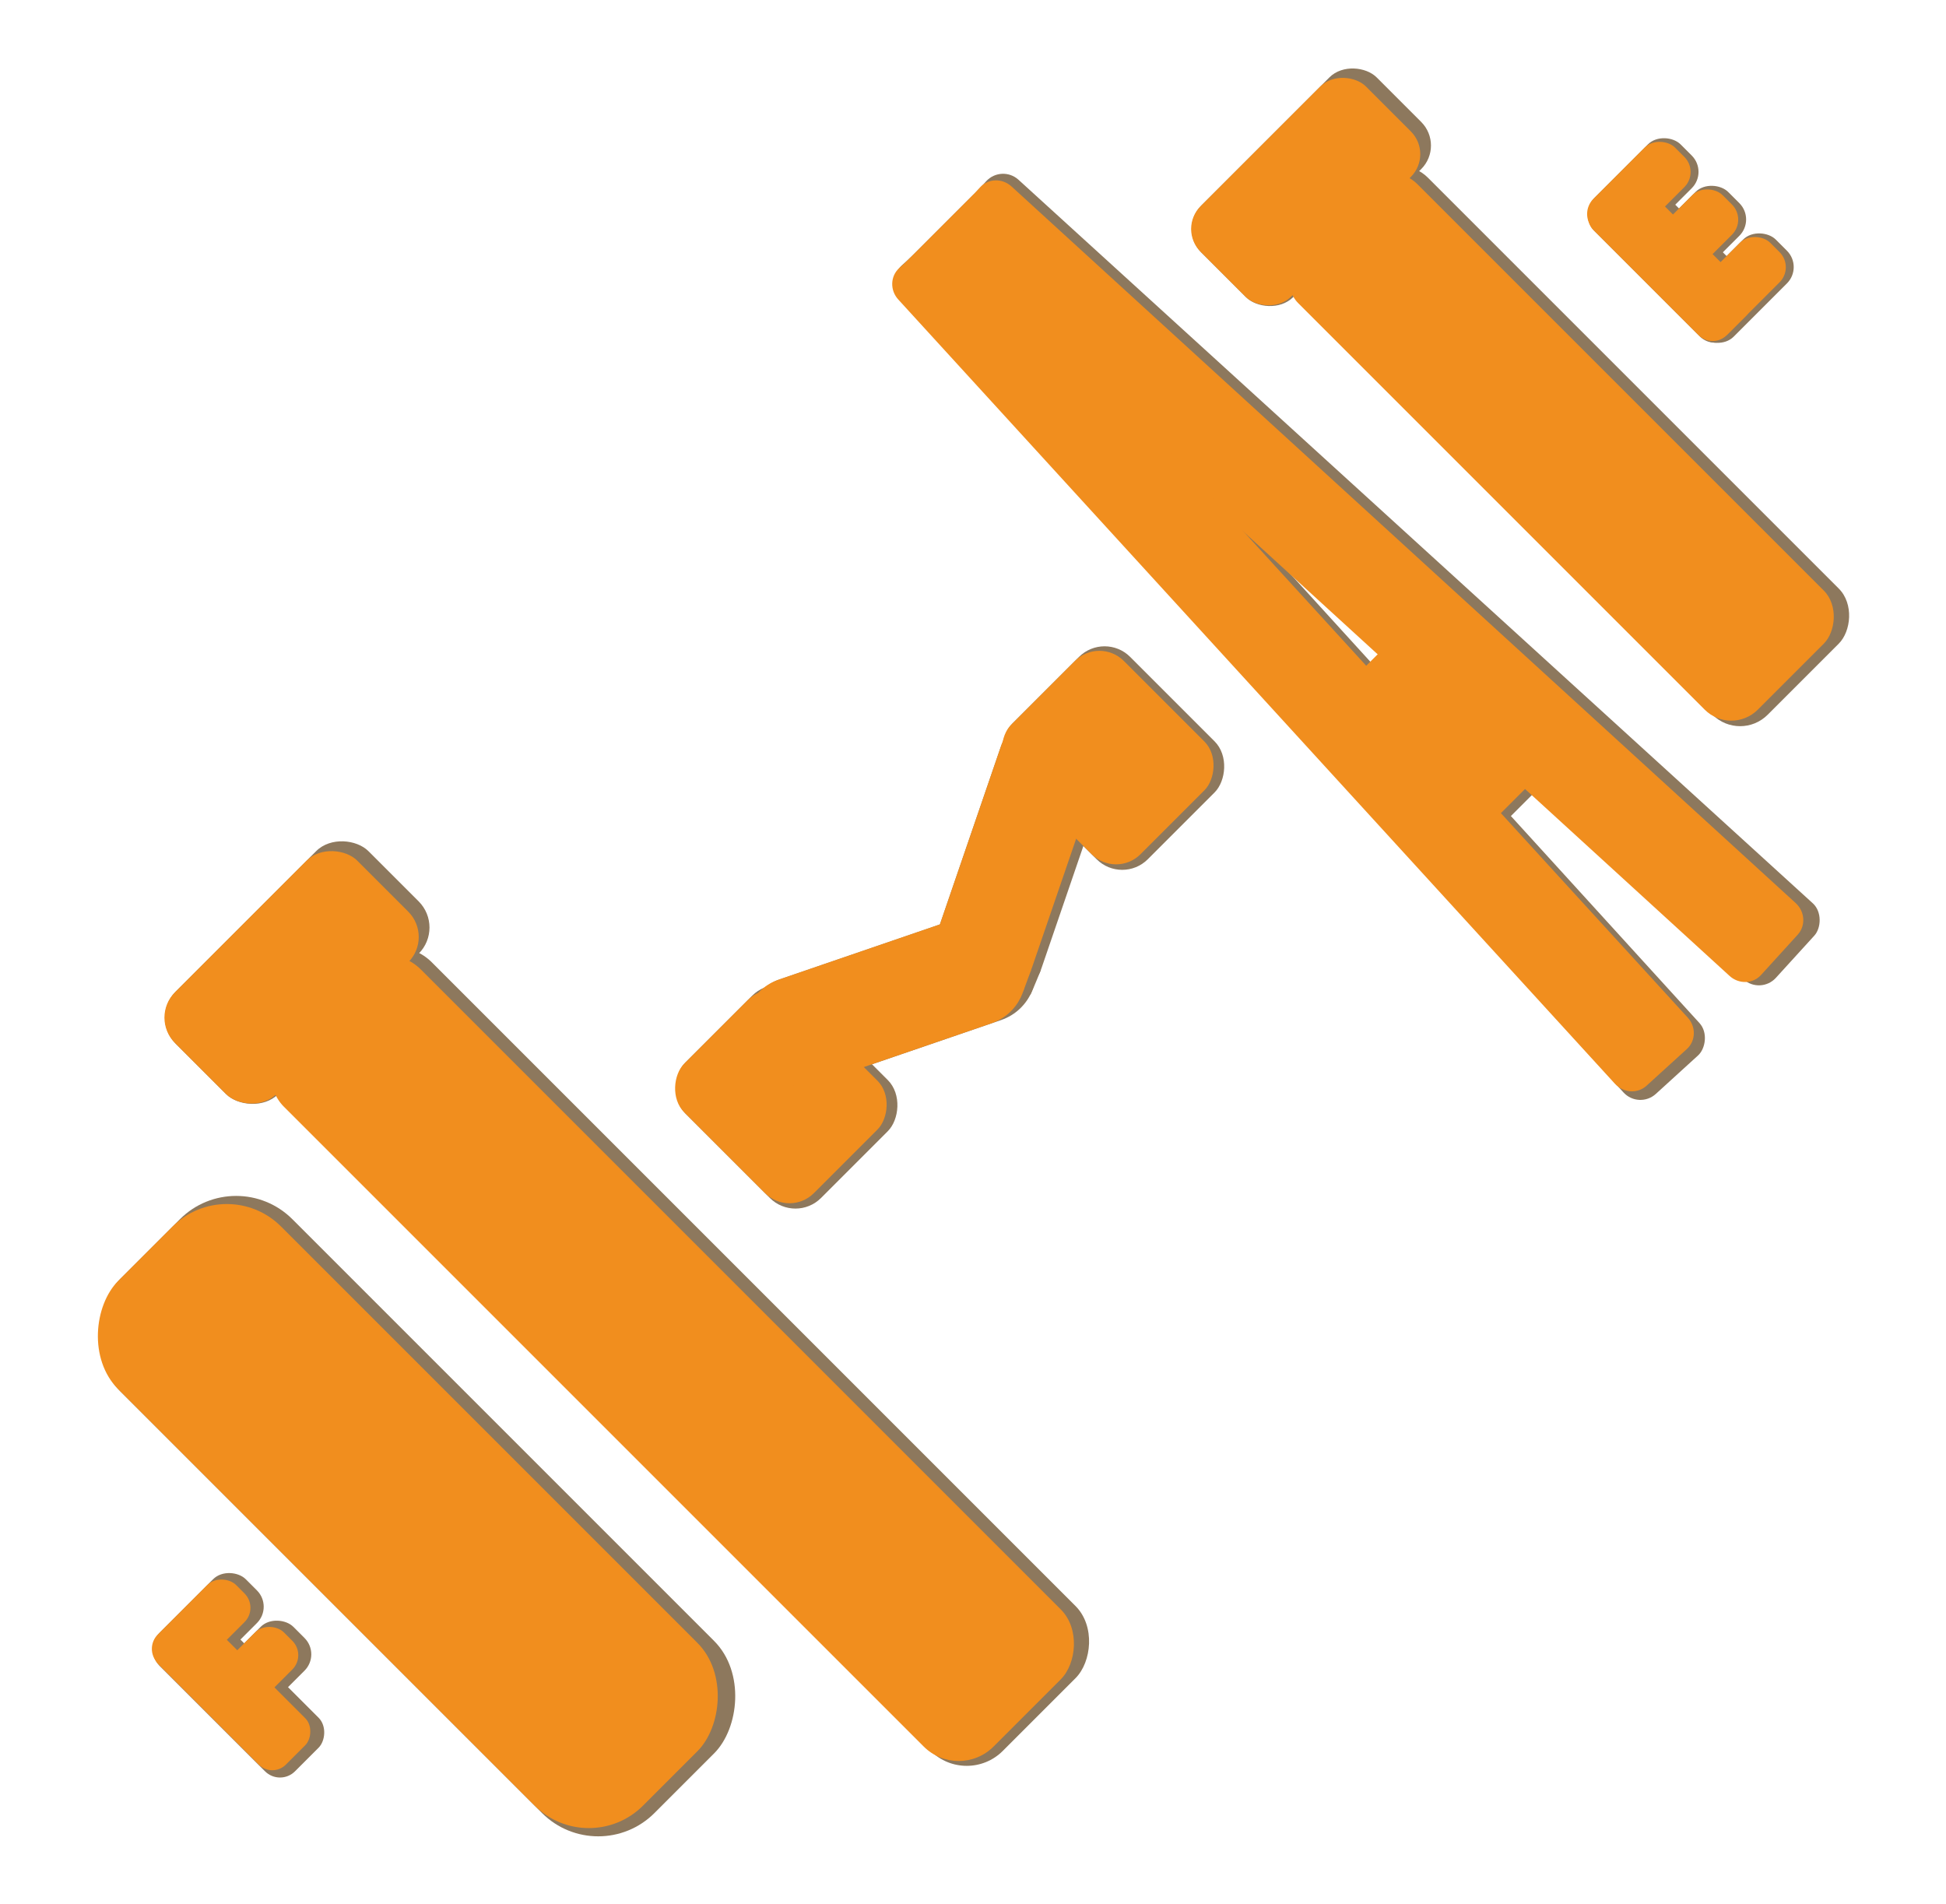 <?xml version="1.0" encoding="UTF-8"?>
<svg id="_레이어_2" data-name="레이어 2" xmlns="http://www.w3.org/2000/svg" viewBox="0 0 1020.88 998.79">
  <defs>
    <style>
      .cls-1 {
        fill: #f18e1e;
      }

      .cls-1, .cls-2 {
        stroke-width: 0px;
      }

      .cls-2 {
        fill: #8d785d;
      }
    </style>
  </defs>
  <g>
    <rect class="cls-2" x="430.59" y="277.07" width="587.68" height="53.98" rx="12.01" ry="12.01" transform="translate(393.68 -408.58) rotate(42.33)"/>
    <rect class="cls-2" x="388.05" y="319.55" width="587.68" height="53.98" rx="12.01" ry="12.01" transform="translate(478.85 -390.91) rotate(47.67)"/>
    <rect class="cls-2" x="467.77" y="112.63" width="78.38" height="33.28" rx="13.66" ry="13.66" transform="translate(57.08 396.34) rotate(-45)"/>
    <rect class="cls-2" x="725.89" y="327.9" width="78.38" height="105.81" rx="6.96" ry="6.96" transform="translate(-45.18 652.53) rotate(-45)"/>
  </g>
  <g>
    <path class="cls-1" d="M942.06,473.78L530.63,97.8c-4.84-4.42-12.22-4.21-16.48.48l-19.27,21.18c-4.27,4.69-3.8,12.09,1.04,16.52l411.43,375.99c4.84,4.42,12.22,4.21,16.48-.48l19.27-21.18c4.27-4.69,3.8-12.09-1.04-16.52Z"/>
    <path class="cls-1" d="M847.22,568.55L471.24,157.12c-4.42-4.84-4.21-12.22.48-16.48l21.18-19.27c4.69-4.27,12.09-3.8,16.52,1.04l375.99,411.43c4.42,4.84,4.21,12.22-.48,16.48l-21.18,19.27c-4.69,4.27-12.09,3.8-16.52-1.04Z"/>
    <rect class="cls-1" x="467.18" y="114.87" width="74.92" height="32.91" rx="13.28" ry="13.28" transform="translate(54.95 395.3) rotate(-45)"/>
    <rect class="cls-1" x="722.33" y="327.86" width="74.92" height="104.63" rx="6.77" ry="6.77" transform="translate(-46.29 648.6) rotate(-45)"/>
  </g>
  <g>
    <rect class="cls-2" x="830.14" y="84.95" width="63.77" height="32.52" rx="12.1" ry="12.1" transform="translate(180.91 639.19) rotate(-45)"/>
    <rect class="cls-2" x="880.07" y="134.89" width="63.77" height="32.52" rx="12.1" ry="12.1" transform="translate(160.23 689.12) rotate(-45)"/>
    <rect class="cls-2" x="855.11" y="109.92" width="63.77" height="32.52" rx="12.1" ry="12.1" transform="translate(170.57 664.16) rotate(-45)"/>
    <rect class="cls-2" x="827.81" y="114.87" width="100.58" height="39.75" rx="11.12" ry="11.12" transform="translate(352.47 -581.44) rotate(45)"/>
  </g>
  <rect class="cls-1" x="879.44" y="136.5" width="60.52" height="29.38" rx="11.2" ry="11.2" transform="translate(159.54 687.54) rotate(-45)"/>
  <rect class="cls-1" x="854.47" y="111.53" width="60.52" height="29.38" rx="11.2" ry="11.2" transform="translate(169.88 662.57) rotate(-45)"/>
  <rect class="cls-1" x="829.5" y="86.56" width="60.52" height="29.38" rx="11.2" ry="11.2" transform="translate(180.22 637.6) rotate(-45)"/>
  <rect class="cls-1" x="826.47" y="118.11" width="98.95" height="35.29" rx="10.39" ry="10.39" transform="translate(352.55 -579.62) rotate(45)"/>
  <g>
    <rect class="cls-2" x="77.42" y="837.67" width="63.77" height="32.52" rx="12.1" ry="12.1" transform="translate(-571.8 327.4) rotate(-45)"/>
    <rect class="cls-2" x="102.39" y="862.64" width="63.77" height="32.52" rx="12.1" ry="12.1" transform="translate(-582.15 352.37) rotate(-45)"/>
    <rect class="cls-2" x="75.09" y="867.59" width="100.58" height="39.75" rx="11.12" ry="11.12" transform="translate(664.26 171.28) rotate(45)"/>
  </g>
  <rect class="cls-1" x="101.6" y="865.27" width="58.03" height="27.57" rx="10.63" ry="10.63" transform="translate(-583.33 349.83) rotate(-45)"/>
  <rect class="cls-1" x="76.52" y="840.42" width="58.03" height="27.57" rx="10.63" ry="10.63" transform="translate(-573.11 324.81) rotate(-45)"/>
  <rect class="cls-1" x="74.2" y="869.92" width="94.71" height="34.46" rx="10.04" ry="10.04" transform="translate(662.91 173.89) rotate(45)"/>
  <g>
    <rect class="cls-2" x="362.38" y="531.64" width="100.58" height="87.49" rx="18.97" ry="18.97" transform="translate(527.72 -123.28) rotate(45)"/>
    <rect class="cls-2" x="533.81" y="353.93" width="100.58" height="87.49" rx="18.97" ry="18.97" transform="translate(452.27 -296.54) rotate(45)"/>
    <path class="cls-2" d="M506.42,480.39l-97.4,33.38c-14.17,4.86-21.72,20.28-16.86,34.45l1.17,3.42c4.86,14.17,20.28,21.72,34.45,16.86l97.4-33.38c7.68-2.63,13.41-8.36,16.28-15.32,2.43-5.88,2.81-12.64.58-19.14l-1.17-3.42c-4.86-14.17-20.28-21.72-34.45-16.86Z"/>
    <rect class="cls-2" x="457.08" y="421.02" width="157.21" height="57.86" rx="27.12" ry="27.12" transform="translate(1135 89.07) rotate(108.92)"/>
  </g>
  <rect class="cls-1" x="361.59" y="533.55" width="96.13" height="83.41" rx="18.11" ry="18.11" transform="translate(526.75 -121.19) rotate(45)"/>
  <rect class="cls-1" x="533.12" y="355.6" width="96.01" height="83.64" rx="18.13" ry="18.13" transform="translate(451.22 -294.51) rotate(45)"/>
  <rect class="cls-1" x="388.65" y="496.45" width="151.4" height="57.86" rx="26.62" ry="26.62" transform="translate(-145.25 178.92) rotate(-18.92)"/>
  <rect class="cls-1" x="454.8" y="422.65" width="157.21" height="53.04" rx="26" ry="26" transform="translate(1131.24 90.2) rotate(108.92)"/>
  <rect class="cls-2" x="20.7" y="731.51" width="396.31" height="127.68" rx="41.72" ry="41.72" transform="translate(626.5 78.2) rotate(45)"/>
  <rect class="cls-1" x="19.28" y="734.94" width="389.33" height="120.76" rx="40.22" ry="40.22" transform="translate(625.04 81.66) rotate(45)"/>
  <g>
    <rect class="cls-2" x="84.45" y="472.18" width="142.93" height="76.06" rx="19.39" ry="19.39" transform="translate(-315.1 259.69) rotate(-45)"/>
    <rect class="cls-2" x="91.8" y="657.92" width="531.13" height="107.48" rx="26.76" ry="26.76" transform="translate(607.89 -44.26) rotate(45)"/>
  </g>
  <g>
    <rect class="cls-1" x="85.35" y="474.98" width="135.25" height="75.41" rx="18.78" ry="18.78" transform="translate(-317.72 258.33) rotate(-45)"/>
    <rect class="cls-1" x="89.41" y="661.56" width="526.58" height="101.71" rx="25.92" ry="25.92" transform="translate(607.05 -40.73) rotate(45)"/>
  </g>
  <g>
    <rect class="cls-2" x="622.92" y="64.2" width="129.99" height="68.07" rx="17.49" ry="17.49" transform="translate(132.02 515.2) rotate(-45)"/>
    <rect class="cls-2" x="650.86" y="187.25" width="345.75" height="93.63" rx="20.42" ry="20.42" transform="translate(406.77 -513.91) rotate(45)"/>
  </g>
  <g>
    <rect class="cls-1" x="623.66" y="66.94" width="122.64" height="67.12" rx="16.87" ry="16.87" transform="translate(129.56 513.79) rotate(-45)"/>
    <rect class="cls-1" x="648.45" y="190.26" width="340.94" height="88.35" rx="19.7" ry="19.7" transform="translate(405.63 -510.4) rotate(45)"/>
  </g>
  <path class="cls-2" d="M546.11,508.73s-4.55,11.15-5.39,12.72-2.13-1.27-2.13-1.27l3.69-9.43,3.84-2.02Z"/>
  <path class="cls-1" d="M536.73,520.22l4.22-11.4s-6.58.21-6.56.14,2.34,11.26,2.34,11.26Z"/>
</svg>